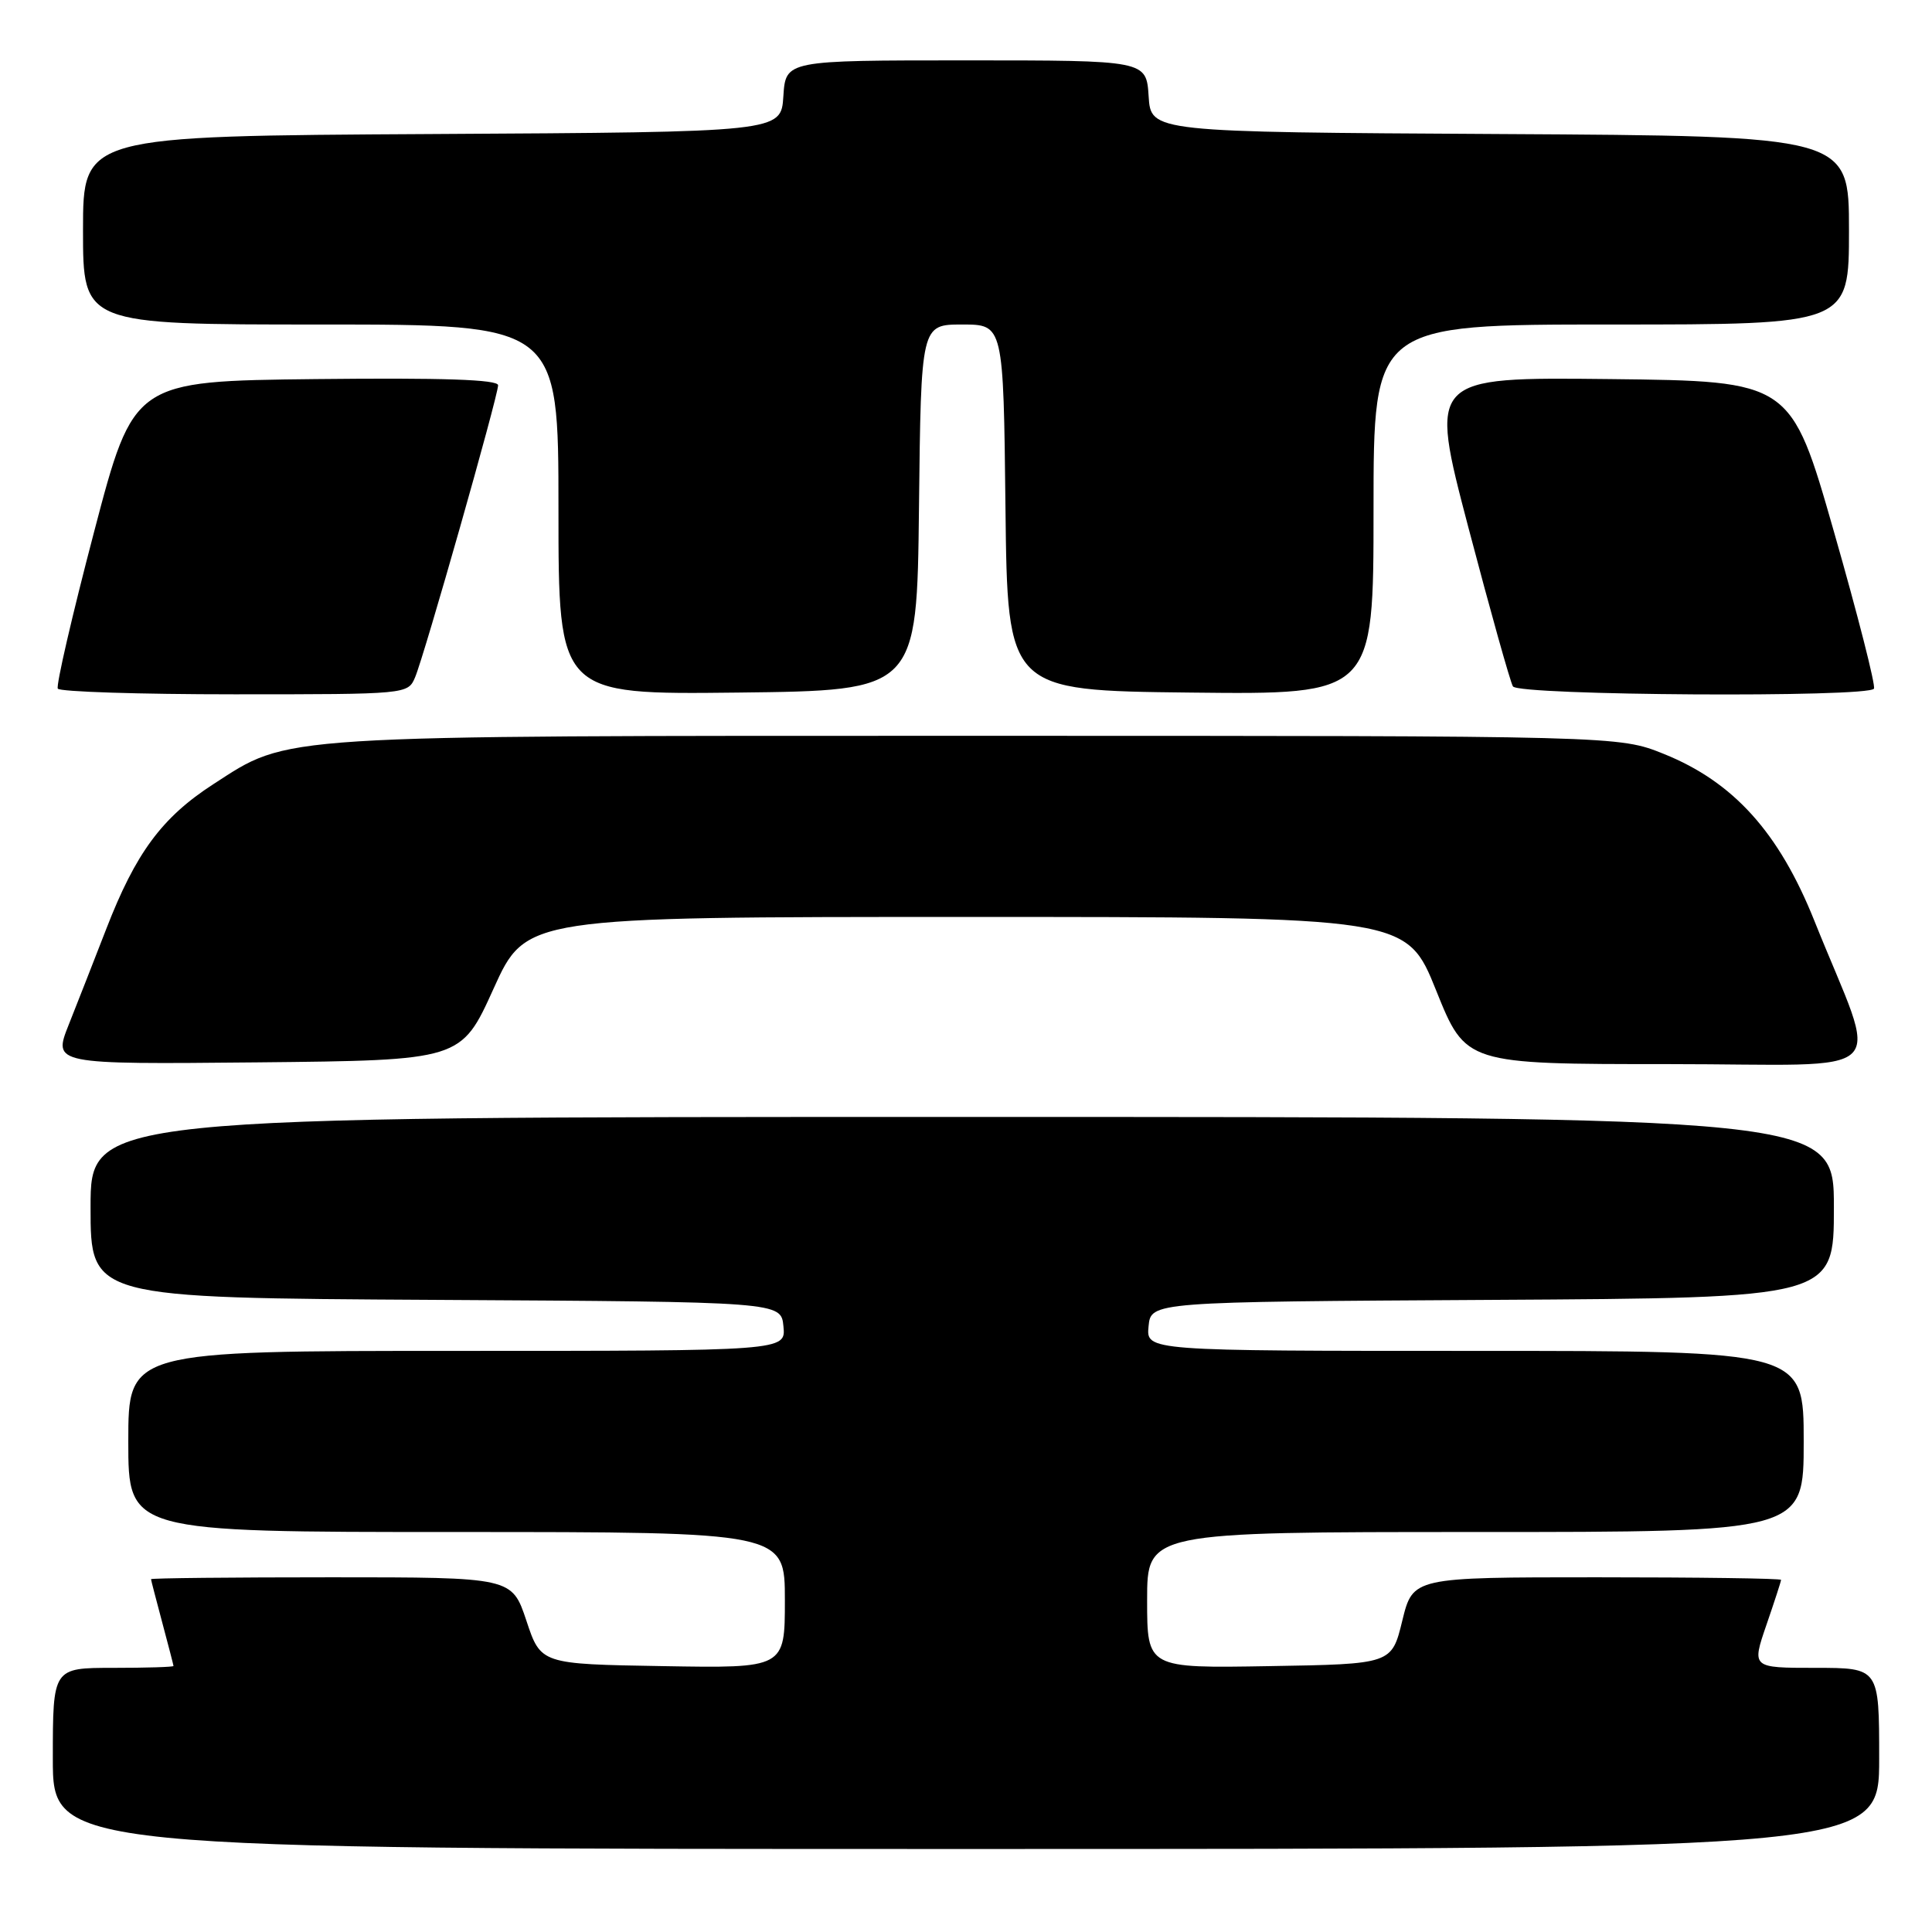 <?xml version="1.0" encoding="UTF-8" standalone="no"?>
<!DOCTYPE svg PUBLIC "-//W3C//DTD SVG 1.1//EN" "http://www.w3.org/Graphics/SVG/1.1/DTD/svg11.dtd" >
<svg xmlns="http://www.w3.org/2000/svg" xmlns:xlink="http://www.w3.org/1999/xlink" version="1.1" viewBox="0 0 256 256">
 <g >
 <path fill="currentColor"
d=" M 249.00 233.00 C 249.00 221.00 249.00 221.00 240.55 221.00 C 232.11 221.00 232.11 221.00 234.05 215.34 C 235.12 212.23 236.00 209.53 236.00 209.34 C 236.00 209.15 225.02 209.00 211.61 209.00 C 187.22 209.00 187.22 209.00 185.81 214.75 C 184.41 220.50 184.41 220.50 168.21 220.77 C 152.00 221.05 152.00 221.05 152.00 212.02 C 152.00 203.00 152.00 203.00 195.50 203.00 C 239.00 203.00 239.00 203.00 239.00 191.00 C 239.00 179.00 239.00 179.00 195.44 179.00 C 151.87 179.00 151.87 179.00 152.19 175.75 C 152.50 172.50 152.50 172.50 197.75 172.24 C 243.00 171.98 243.00 171.98 243.00 159.99 C 243.00 148.00 243.00 148.00 127.50 148.00 C 12.00 148.00 12.00 148.00 12.00 159.99 C 12.00 171.98 12.00 171.98 57.75 172.24 C 103.50 172.50 103.50 172.50 103.81 175.75 C 104.13 179.00 104.13 179.00 60.56 179.00 C 17.00 179.00 17.00 179.00 17.00 191.00 C 17.00 203.00 17.00 203.00 60.50 203.00 C 104.00 203.00 104.00 203.00 104.00 212.02 C 104.00 221.05 104.00 221.05 87.83 220.77 C 71.66 220.50 71.66 220.50 69.75 214.75 C 67.83 209.00 67.83 209.00 43.92 209.00 C 30.76 209.00 20.01 209.11 20.01 209.25 C 20.02 209.39 20.69 211.97 21.50 215.00 C 22.31 218.03 22.98 220.61 22.99 220.75 C 22.99 220.89 19.40 221.00 15.00 221.00 C 7.00 221.00 7.00 221.00 7.00 233.00 C 7.00 245.00 7.00 245.00 128.00 245.00 C 249.00 245.00 249.00 245.00 249.00 233.00 Z  M 65.40 131.00 C 69.70 121.50 69.70 121.50 128.04 121.50 C 186.38 121.50 186.38 121.50 190.30 131.25 C 194.22 141.00 194.22 141.00 221.10 141.00 C 251.57 141.00 249.02 143.51 240.41 122.00 C 235.72 110.29 229.70 103.62 220.47 99.90 C 214.50 97.50 214.50 97.50 129.50 97.50 C 35.55 97.50 38.46 97.32 28.25 103.92 C 21.45 108.32 17.98 113.02 14.08 123.09 C 12.50 127.17 10.26 132.87 9.11 135.77 C 7.02 141.03 7.02 141.03 34.06 140.77 C 61.10 140.50 61.10 140.50 65.40 131.00 Z  M 55.00 89.75 C 56.23 86.85 66.00 52.47 66.00 51.05 C 66.00 50.29 58.66 50.05 41.85 50.23 C 17.71 50.50 17.71 50.50 12.46 70.50 C 9.57 81.50 7.41 90.84 7.66 91.25 C 7.91 91.66 18.45 92.00 31.08 92.00 C 53.94 92.00 54.05 91.99 55.00 89.75 Z  M 121.77 67.25 C 122.04 43.00 122.04 43.00 127.50 43.00 C 132.96 43.00 132.96 43.00 133.23 67.25 C 133.50 91.50 133.50 91.50 157.75 91.77 C 182.00 92.04 182.00 92.04 182.00 67.52 C 182.00 43.00 182.00 43.00 213.50 43.00 C 245.00 43.00 245.00 43.00 245.00 30.51 C 245.00 18.02 245.00 18.02 198.75 17.76 C 152.50 17.50 152.50 17.50 152.20 12.75 C 151.89 8.00 151.89 8.00 128.00 8.00 C 104.11 8.00 104.11 8.00 103.80 12.75 C 103.50 17.50 103.50 17.50 57.25 17.76 C 11.00 18.02 11.00 18.02 11.00 30.51 C 11.00 43.00 11.00 43.00 42.50 43.00 C 74.00 43.00 74.00 43.00 74.00 67.52 C 74.00 92.04 74.00 92.04 97.75 91.77 C 121.50 91.50 121.50 91.50 121.77 67.25 Z  M 248.31 91.25 C 248.55 90.84 246.17 81.50 243.02 70.50 C 237.30 50.50 237.30 50.50 213.32 50.23 C 189.34 49.97 189.34 49.97 194.58 69.94 C 197.47 80.92 200.12 90.38 200.47 90.95 C 201.22 92.17 247.62 92.45 248.31 91.25 Z "/>
</g>
</svg>